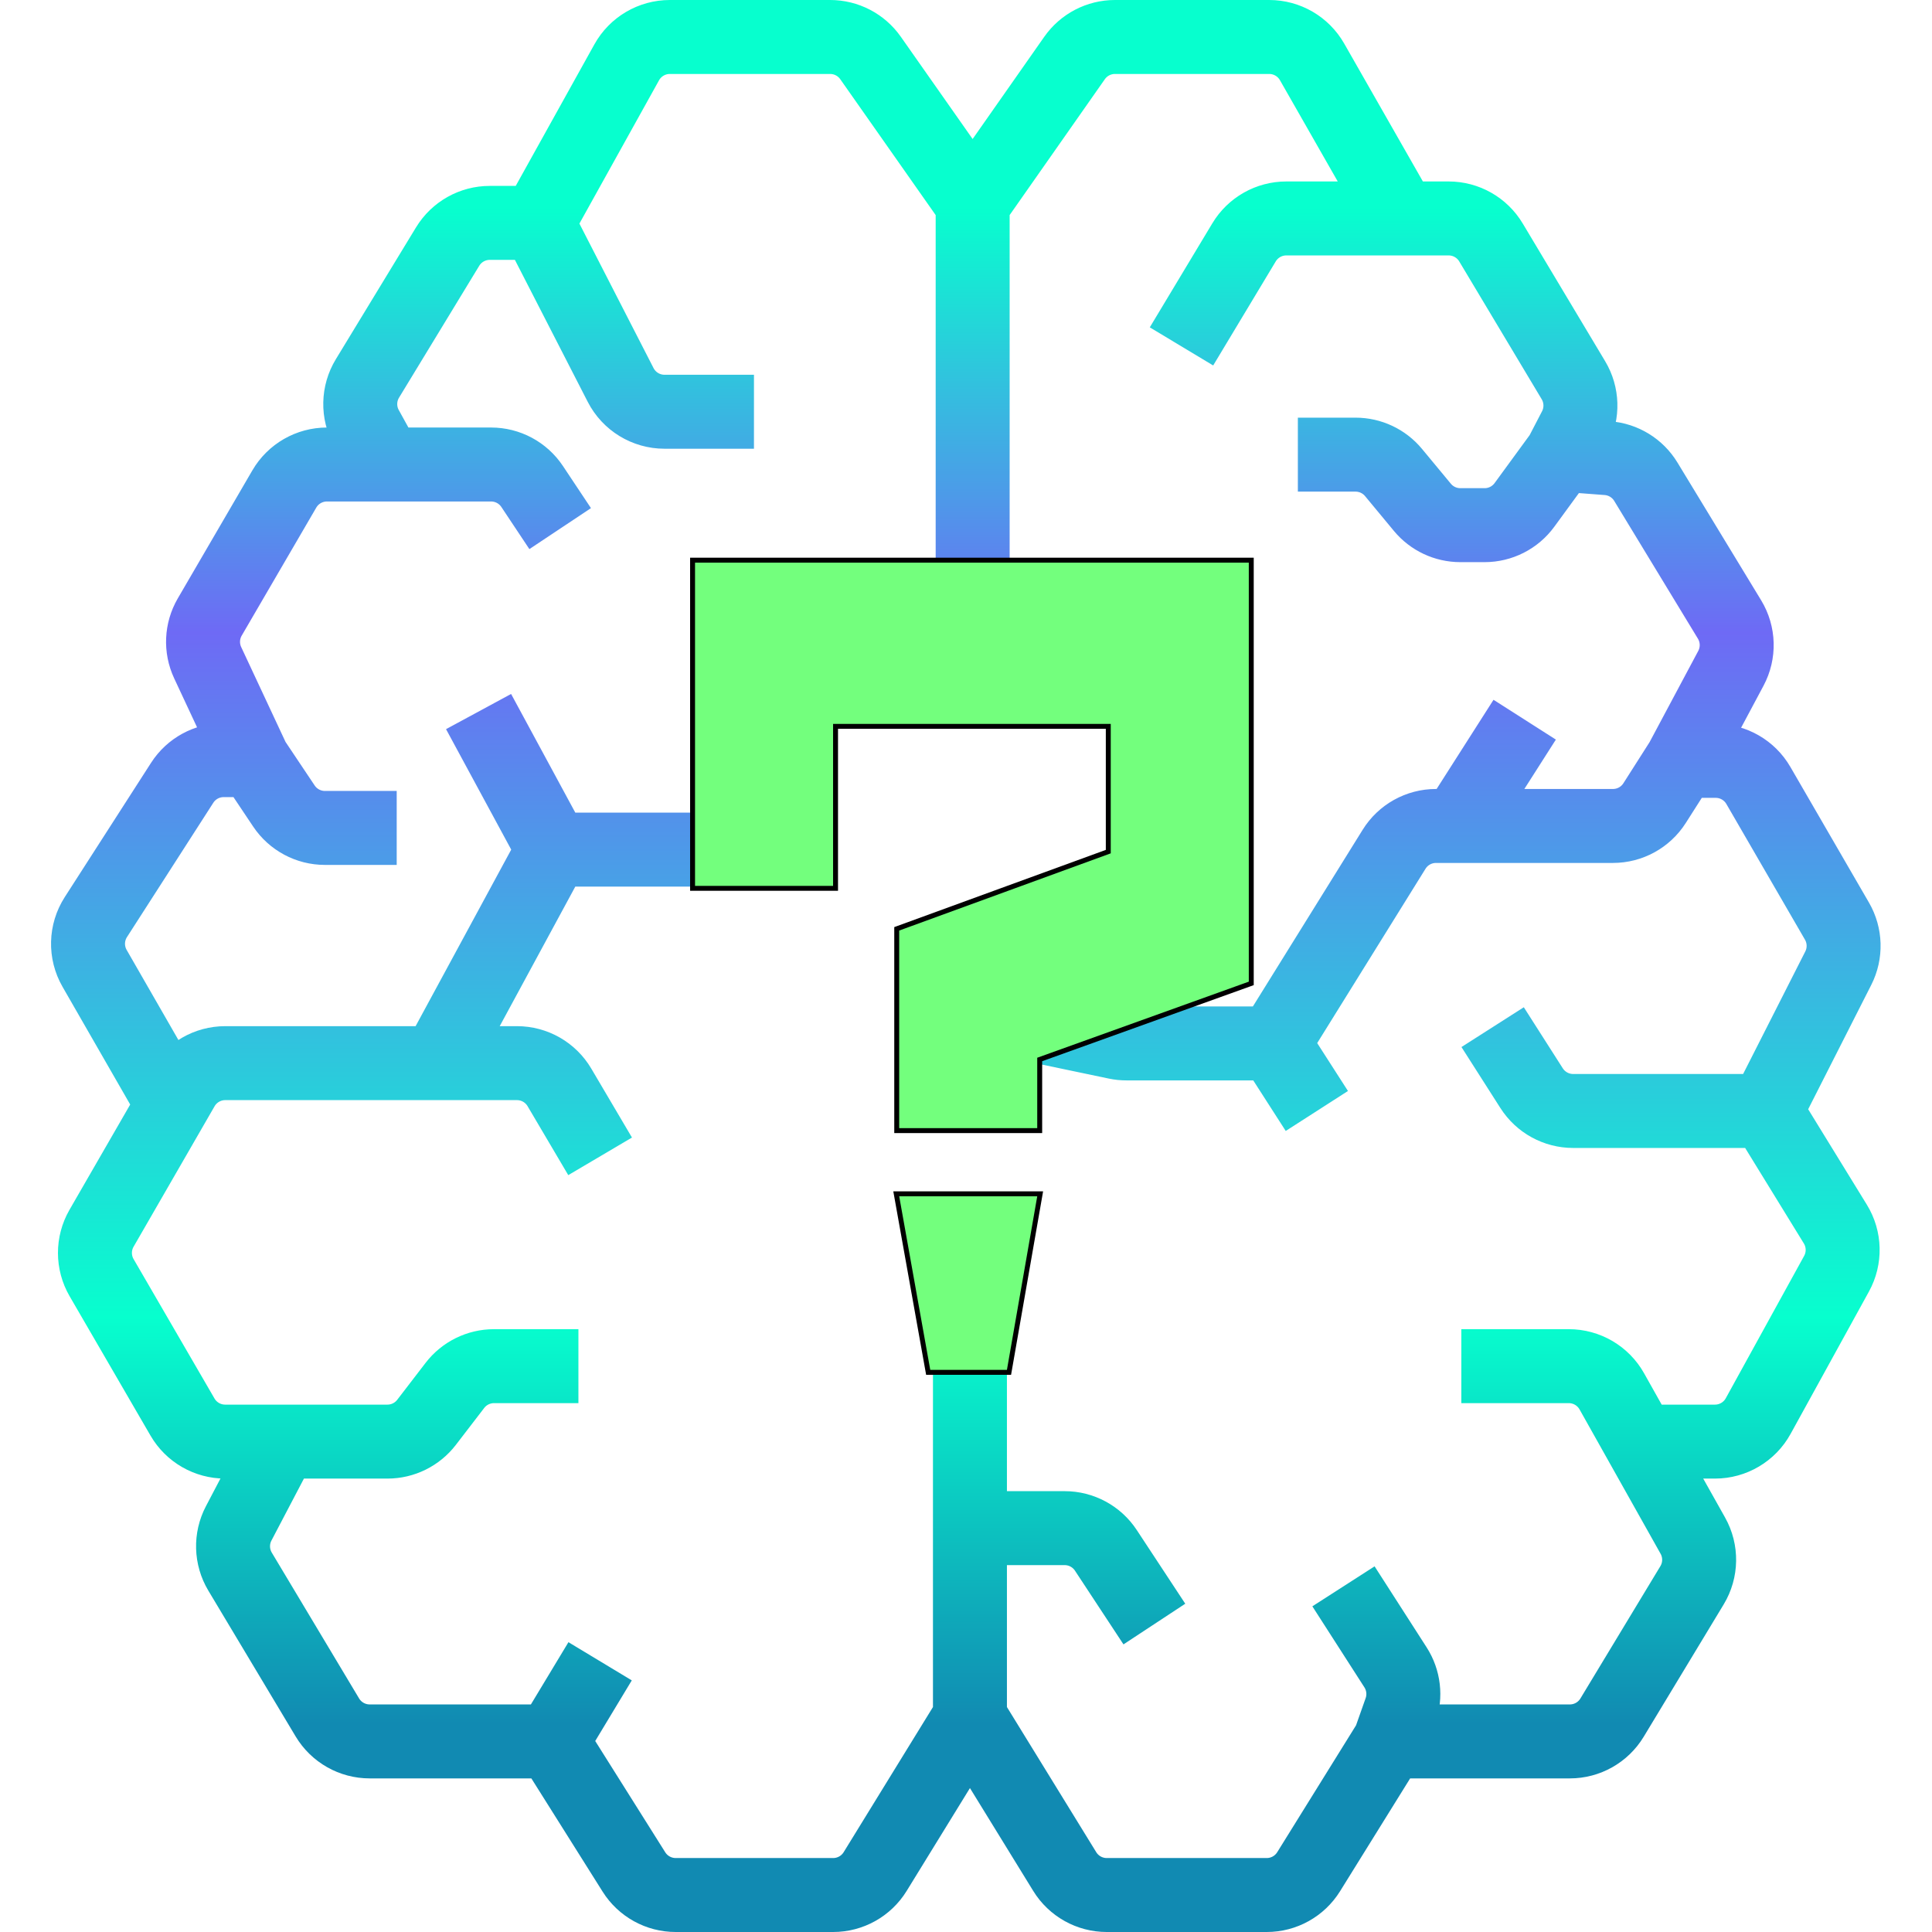 <svg width="150" height="150" viewBox="0 0 3711 3918" fill="none" xmlns="http://www.w3.org/2000/svg">
<path d="M1863.5 2770.5V3099M1863.5 3483L2055.71 3795.4C2073.91 3824.98 2106.16 3843 2140.88 3843H2465.4C2499.97 3843 2532.1 3825.14 2550.34 3795.77L2714.5 3531.5M1863.5 3483V3099M1863.5 3483L1671.29 3795.4C1653.09 3824.98 1620.84 3843 1586.12 3843H1266.73C1232.36 3843 1200.39 3825.35 1182.09 3796.26L1015.5 3531.5M2714.5 3531.5H3080.09C3115.1 3531.5 3147.57 3513.19 3165.68 3483.22L3327.86 3214.87C3346.49 3184.05 3347.1 3145.59 3329.47 3114.19L3222.41 2923.5M2714.5 3531.5L2736.7 3468.66C2746.98 3439.54 2743.23 3407.3 2726.54 3381.31L2621 3217M2860 2770.5H3077.96C3114.12 2770.5 3147.46 2790.02 3165.16 2821.54L3222.41 2923.5M1863.5 3099H2055.6C2089.24 3099 2120.64 3115.92 2139.13 3144.03L2237.5 3293.5M1015.5 3531.5H646.181C611.021 3531.5 578.445 3513.04 560.383 3482.87L383.316 3187.13C365.417 3157.23 364.369 3120.18 380.55 3089.32L467.5 2923.5M1015.5 3531.5L1113.5 3369M467.5 2923.5H682.211C713.285 2923.5 742.594 2909.05 761.521 2884.41L818.979 2809.59C837.906 2784.95 867.215 2770.5 898.289 2770.5H1069.5M467.5 2923.5H353.083C317.438 2923.5 284.488 2904.53 266.595 2873.7L102.539 2591.03C84.575 2560.08 84.521 2521.89 102.398 2490.88L247.064 2240M3222.41 2923.5H3374.4C3410.85 2923.5 3444.42 2903.66 3462 2871.72L3620.93 2583C3638.28 2551.47 3637.36 2513.06 3618.52 2482.41L3477.5 2253M3477.5 2253L3624.44 1963.41C3639.76 1933.22 3638.76 1897.33 3621.79 1868.03L3462.39 1592.87C3444.51 1562 3411.54 1543 3375.86 1543H3306.5M3477.5 2253H3086.81C3052.67 2253 3020.88 2235.58 3002.51 2206.8L2923.5 2083M3306.5 1543L3251.88 1628.73C3233.52 1657.55 3201.72 1675 3167.54 1675H2851M3306.5 1543L3406.67 1355.29C3423.3 1324.12 3422.25 1286.48 3403.91 1256.29L3234.17 976.906C3217.43 949.347 3188.43 931.553 3156.27 929.114L3062.5 922M2479 2116L2723.66 1722.23C2741.9 1692.86 2774.02 1675 2808.6 1675H2851M2479 2116H2180.86C2173.97 2116 2167.1 2115.29 2160.36 2113.87L2013 2083M2479 2116L2567 2253M2851 1675L2988.5 1459.5M3062.5 922L2987.96 1024C2969.13 1049.77 2939.13 1065 2907.22 1065H2858.01C2828.23 1065 2800.01 1051.73 2781.01 1028.81L2722.49 958.194C2703.49 935.268 2675.27 922 2645.49 922H2528.5M3062.5 922L3090.27 868.54C3106.26 837.75 3105.15 800.87 3087.33 771.097L2920.11 491.651C2902.05 461.474 2869.47 443 2834.3 443H2738.5M2292.5 702.5L2419.36 491.478C2437.44 461.398 2469.97 443 2505.06 443H2738.5M2738.5 443L2557.28 125.437C2539.49 94.251 2506.34 75 2470.43 75H2157.53C2124.92 75 2094.36 90.904 2075.64 117.613L1869 412.5M1869 412.5L1661.87 117.532C1643.14 90.87 1612.61 75 1580.03 75H1254.83C1218.52 75 1185.06 94.685 1167.42 126.426L986.5 452M1869 412.5V1159M1113.5 2345L1031.02 2205.19C1013.04 2174.71 980.281 2156 944.89 2156H784M247.064 2240L266.642 2206.05C284.498 2175.08 317.525 2156 353.271 2156H784M247.064 2240L88.303 1963.73C69.688 1931.34 70.683 1891.27 90.885 1859.84L265.978 1587.43C284.377 1558.8 316.071 1541.5 350.1 1541.5H410M410 1541.5L472.299 1634.61C490.859 1662.35 522.035 1679 555.411 1679H701M410 1541.5L317.667 1343.93C303.783 1314.22 305.347 1279.6 321.853 1251.26L473.069 991.666C490.982 960.914 523.889 942 559.478 942H680.5M1032.5 1072L975.679 986.604C957.139 958.741 925.891 942 892.424 942H680.5M680.5 942L639.518 867.757C622.19 836.366 622.995 798.101 641.628 767.466L804.284 500.035C822.426 470.207 854.81 452 889.722 452H986.5M986.5 452L1155.11 780.648C1172.23 814.016 1206.58 835 1244.09 835H1425.5M784 2156L1018.5 1723M1018.5 1723L867 1443M1018.5 1723H1586" stroke="url(#paint0_linear_83_20)" stroke-width="150"/>
<path d="M1301 1796.5V1801.5H1306H1585.95H1590.95V1796.5V1473.01H2144.05V1727.03L1718.3 1882.43L1715.02 1883.63V1887.13V2287.82V2292.82H1720.02H1999.96H2004.96V2287.82V2148.56L2430.69 1995.46L2434 1994.27V1990.75V1141V1136H2429H1306H1301V1141V1796.5ZM1778.08 2778.88L1778.82 2783H1783H1938.5H1942.7L1943.43 2778.86L2004.89 2426.85L2005.91 2420.99H1999.96H1720.02H1714.05L1715.1 2426.87L1778.08 2778.88Z" fill="#73FF7D" stroke="black" stroke-width="10"/>
<defs>
<linearGradient id="paint0_linear_83_20" x1="1853" y1="422.5" x2="1853" y2="3495.5" gradientUnits="userSpaceOnUse">
<stop stop-color="#07FFCE"/>
<stop offset="0.28" stop-color="#6E6AF5"/>
<stop offset="0.732" stop-color="#07FFCE"/>
<stop offset="1" stop-color="#118AB2"/>
</linearGradient>
</defs>
</svg>
